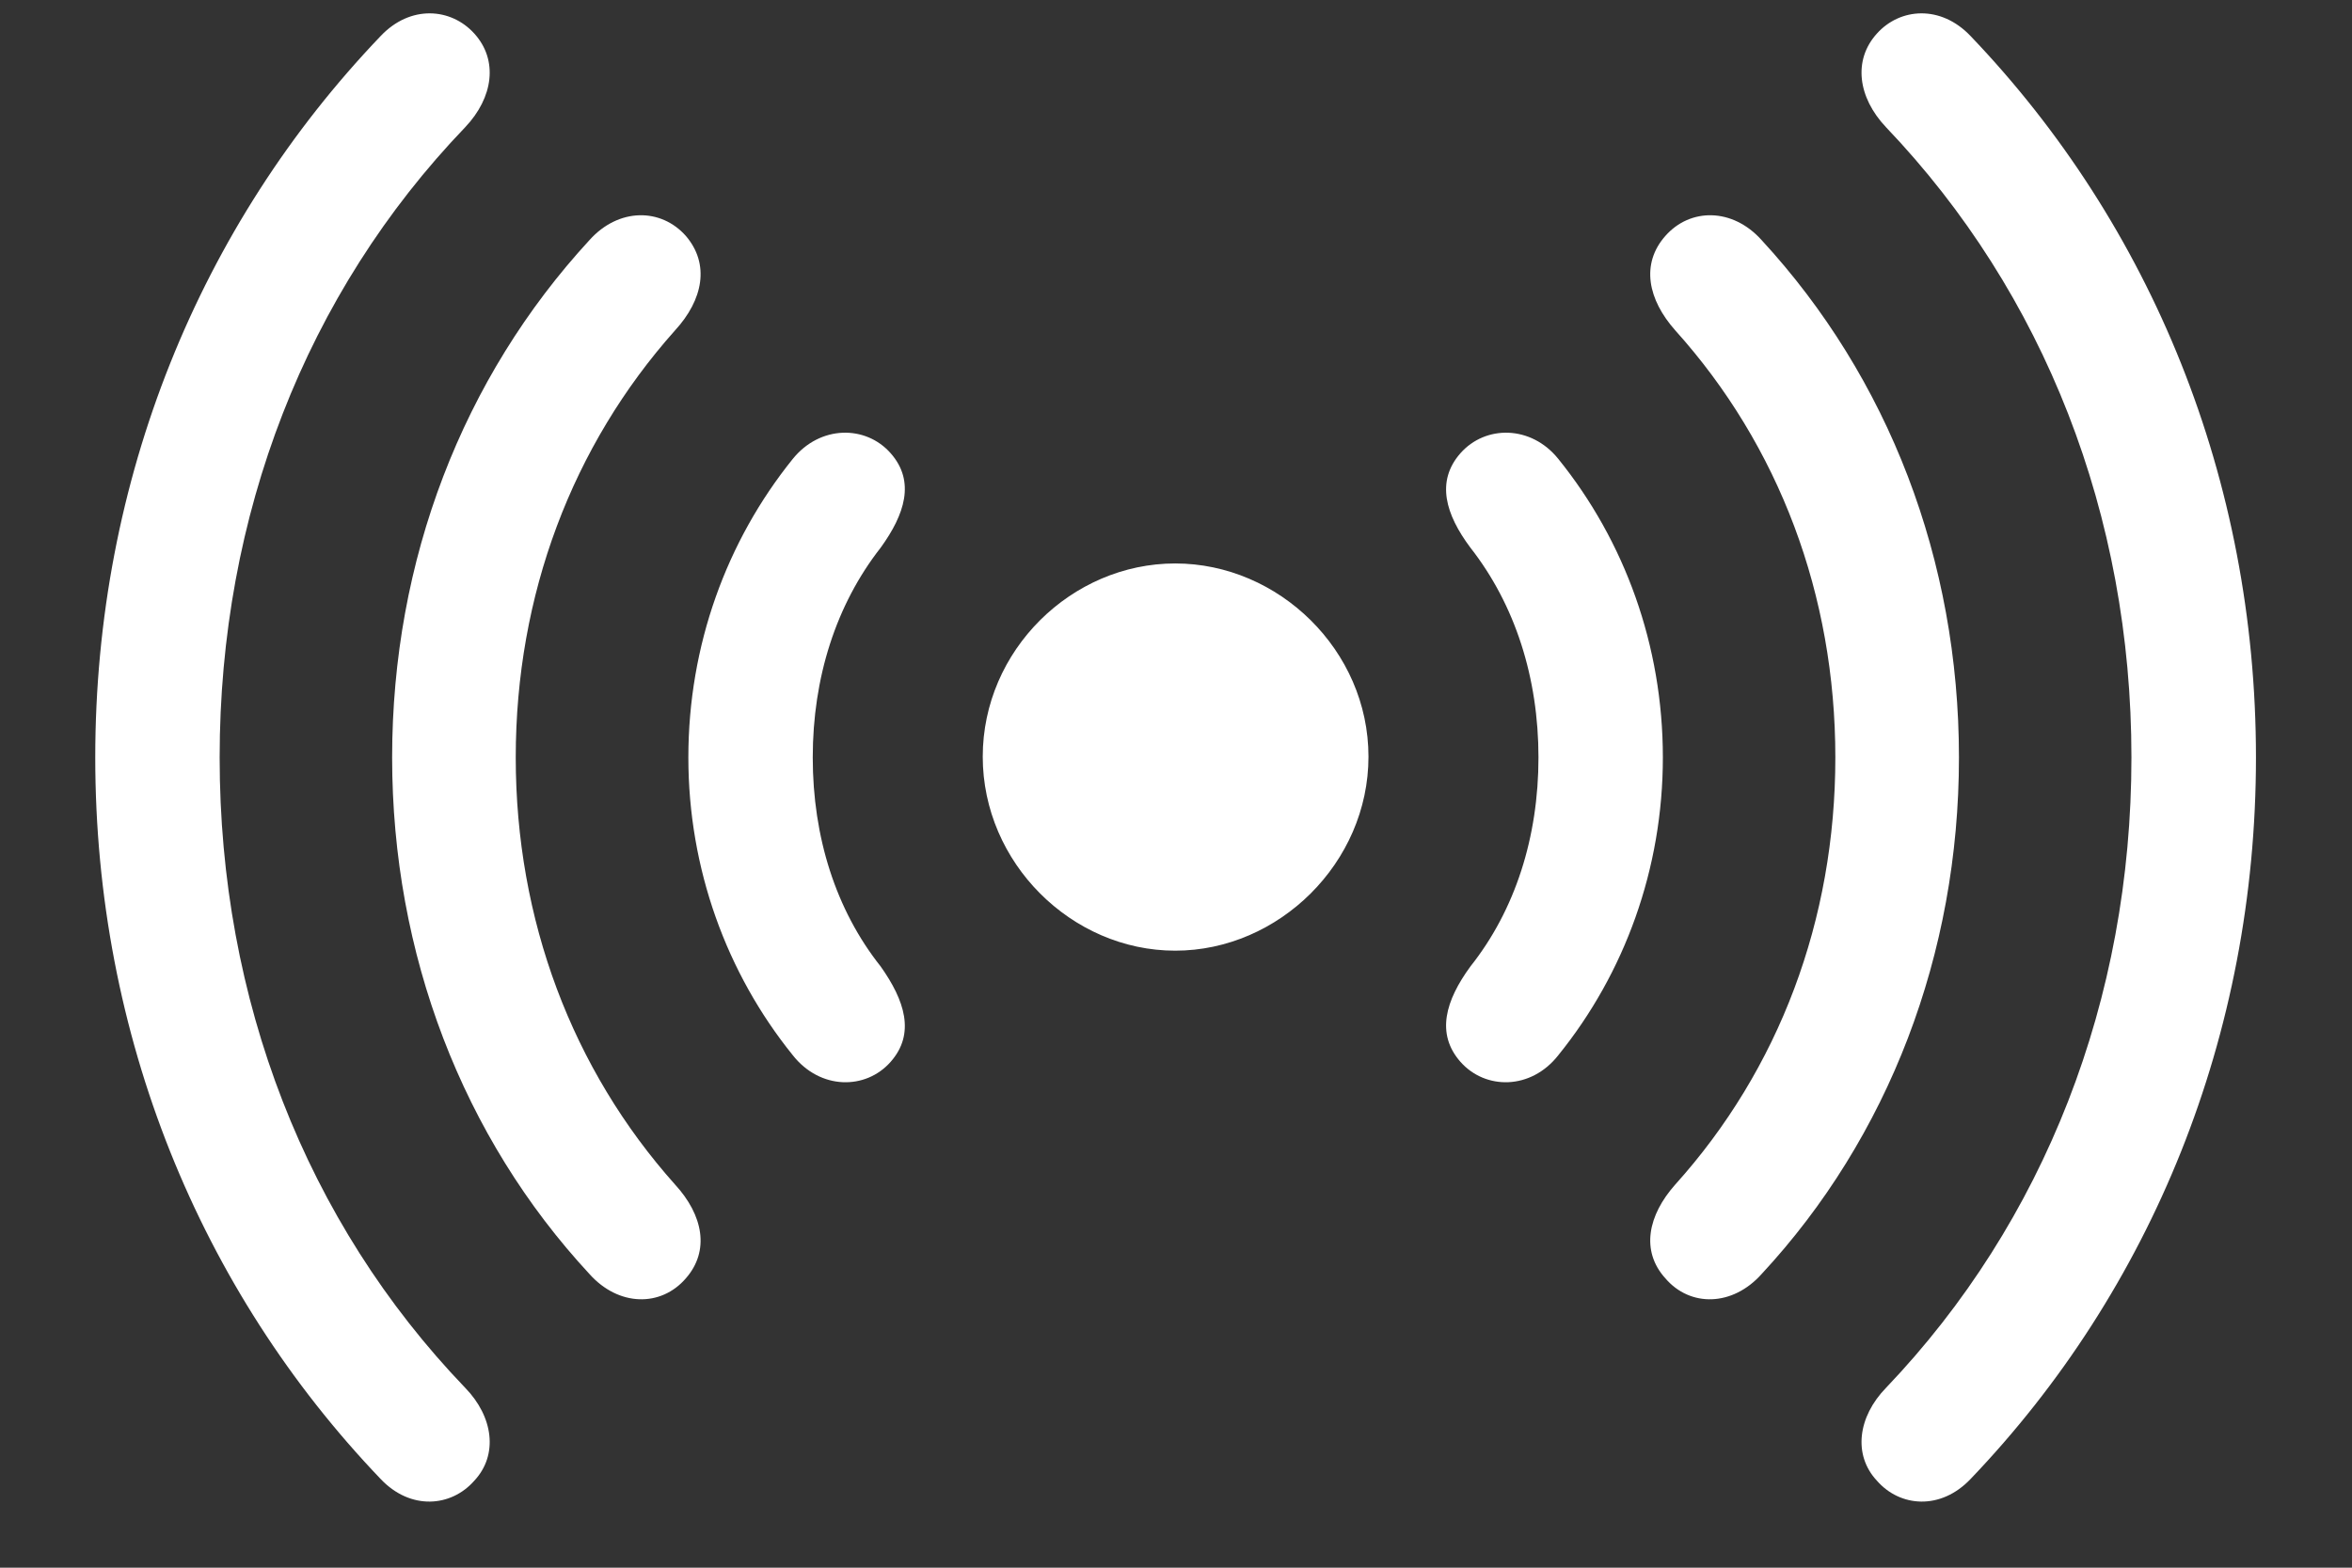 <svg width="18" height="12" viewBox="0 0 18 12" fill="none" xmlns="http://www.w3.org/2000/svg">
<rect x="0" y="0" width="18" height="12" fill="#333333" stroke="none"/>
<path d="M17.265 5.798C17.265 3.672 16.465 1.723 15.081 0.276C14.852 0.035 14.541 0.06 14.364 0.257C14.18 0.46 14.218 0.746 14.434 0.974C15.646 2.244 16.312 3.945 16.312 5.798C16.312 7.652 15.646 9.353 14.434 10.623C14.218 10.845 14.18 11.137 14.364 11.334C14.541 11.537 14.852 11.562 15.081 11.321C16.465 9.874 17.265 7.925 17.265 5.798ZM0.729 5.798C0.729 7.925 1.529 9.874 2.913 11.321C3.141 11.562 3.452 11.537 3.63 11.334C3.814 11.137 3.776 10.845 3.56 10.623C2.341 9.353 1.681 7.652 1.681 5.798C1.681 3.945 2.341 2.244 3.56 0.974C3.776 0.746 3.814 0.46 3.63 0.257C3.452 0.06 3.141 0.035 2.913 0.276C1.529 1.723 0.729 3.672 0.729 5.798ZM3.001 5.798C3.001 7.303 3.541 8.706 4.512 9.753C4.734 10.001 5.058 10.007 5.249 9.785C5.433 9.575 5.382 9.302 5.166 9.067C4.379 8.185 3.947 7.042 3.947 5.798C3.947 4.554 4.379 3.412 5.166 2.529C5.382 2.294 5.433 2.021 5.249 1.806C5.058 1.59 4.734 1.59 4.512 1.837C3.541 2.891 3.001 4.288 3.001 5.798ZM14.992 5.798C14.992 4.288 14.453 2.891 13.481 1.837C13.259 1.59 12.935 1.59 12.745 1.806C12.555 2.021 12.612 2.294 12.821 2.529C13.615 3.412 14.046 4.554 14.046 5.798C14.046 7.042 13.615 8.185 12.821 9.067C12.612 9.302 12.555 9.575 12.745 9.785C12.935 10.007 13.259 10.001 13.481 9.753C14.453 8.706 14.992 7.303 14.992 5.798ZM5.268 5.798C5.268 6.649 5.56 7.449 6.067 8.077C6.277 8.344 6.626 8.344 6.816 8.128C7.007 7.912 6.924 7.658 6.74 7.398C6.397 6.966 6.22 6.408 6.22 5.798C6.22 5.189 6.397 4.63 6.74 4.192C6.924 3.938 7.007 3.685 6.816 3.469C6.626 3.253 6.277 3.253 6.067 3.513C5.56 4.142 5.268 4.941 5.268 5.798ZM12.726 5.798C12.726 4.941 12.434 4.142 11.926 3.513C11.717 3.253 11.368 3.253 11.177 3.469C10.987 3.685 11.063 3.938 11.253 4.192C11.596 4.63 11.774 5.189 11.774 5.798C11.774 6.408 11.596 6.966 11.253 7.398C11.063 7.658 10.987 7.912 11.177 8.128C11.368 8.344 11.717 8.344 11.926 8.077C12.434 7.449 12.726 6.649 12.726 5.798ZM8.994 7.277C9.787 7.277 10.473 6.604 10.473 5.792C10.473 4.979 9.787 4.313 8.994 4.313C8.2 4.313 7.521 4.979 7.521 5.792C7.521 6.604 8.2 7.277 8.994 7.277Z" fill="white" fill-opacity="1"/>
</svg>
